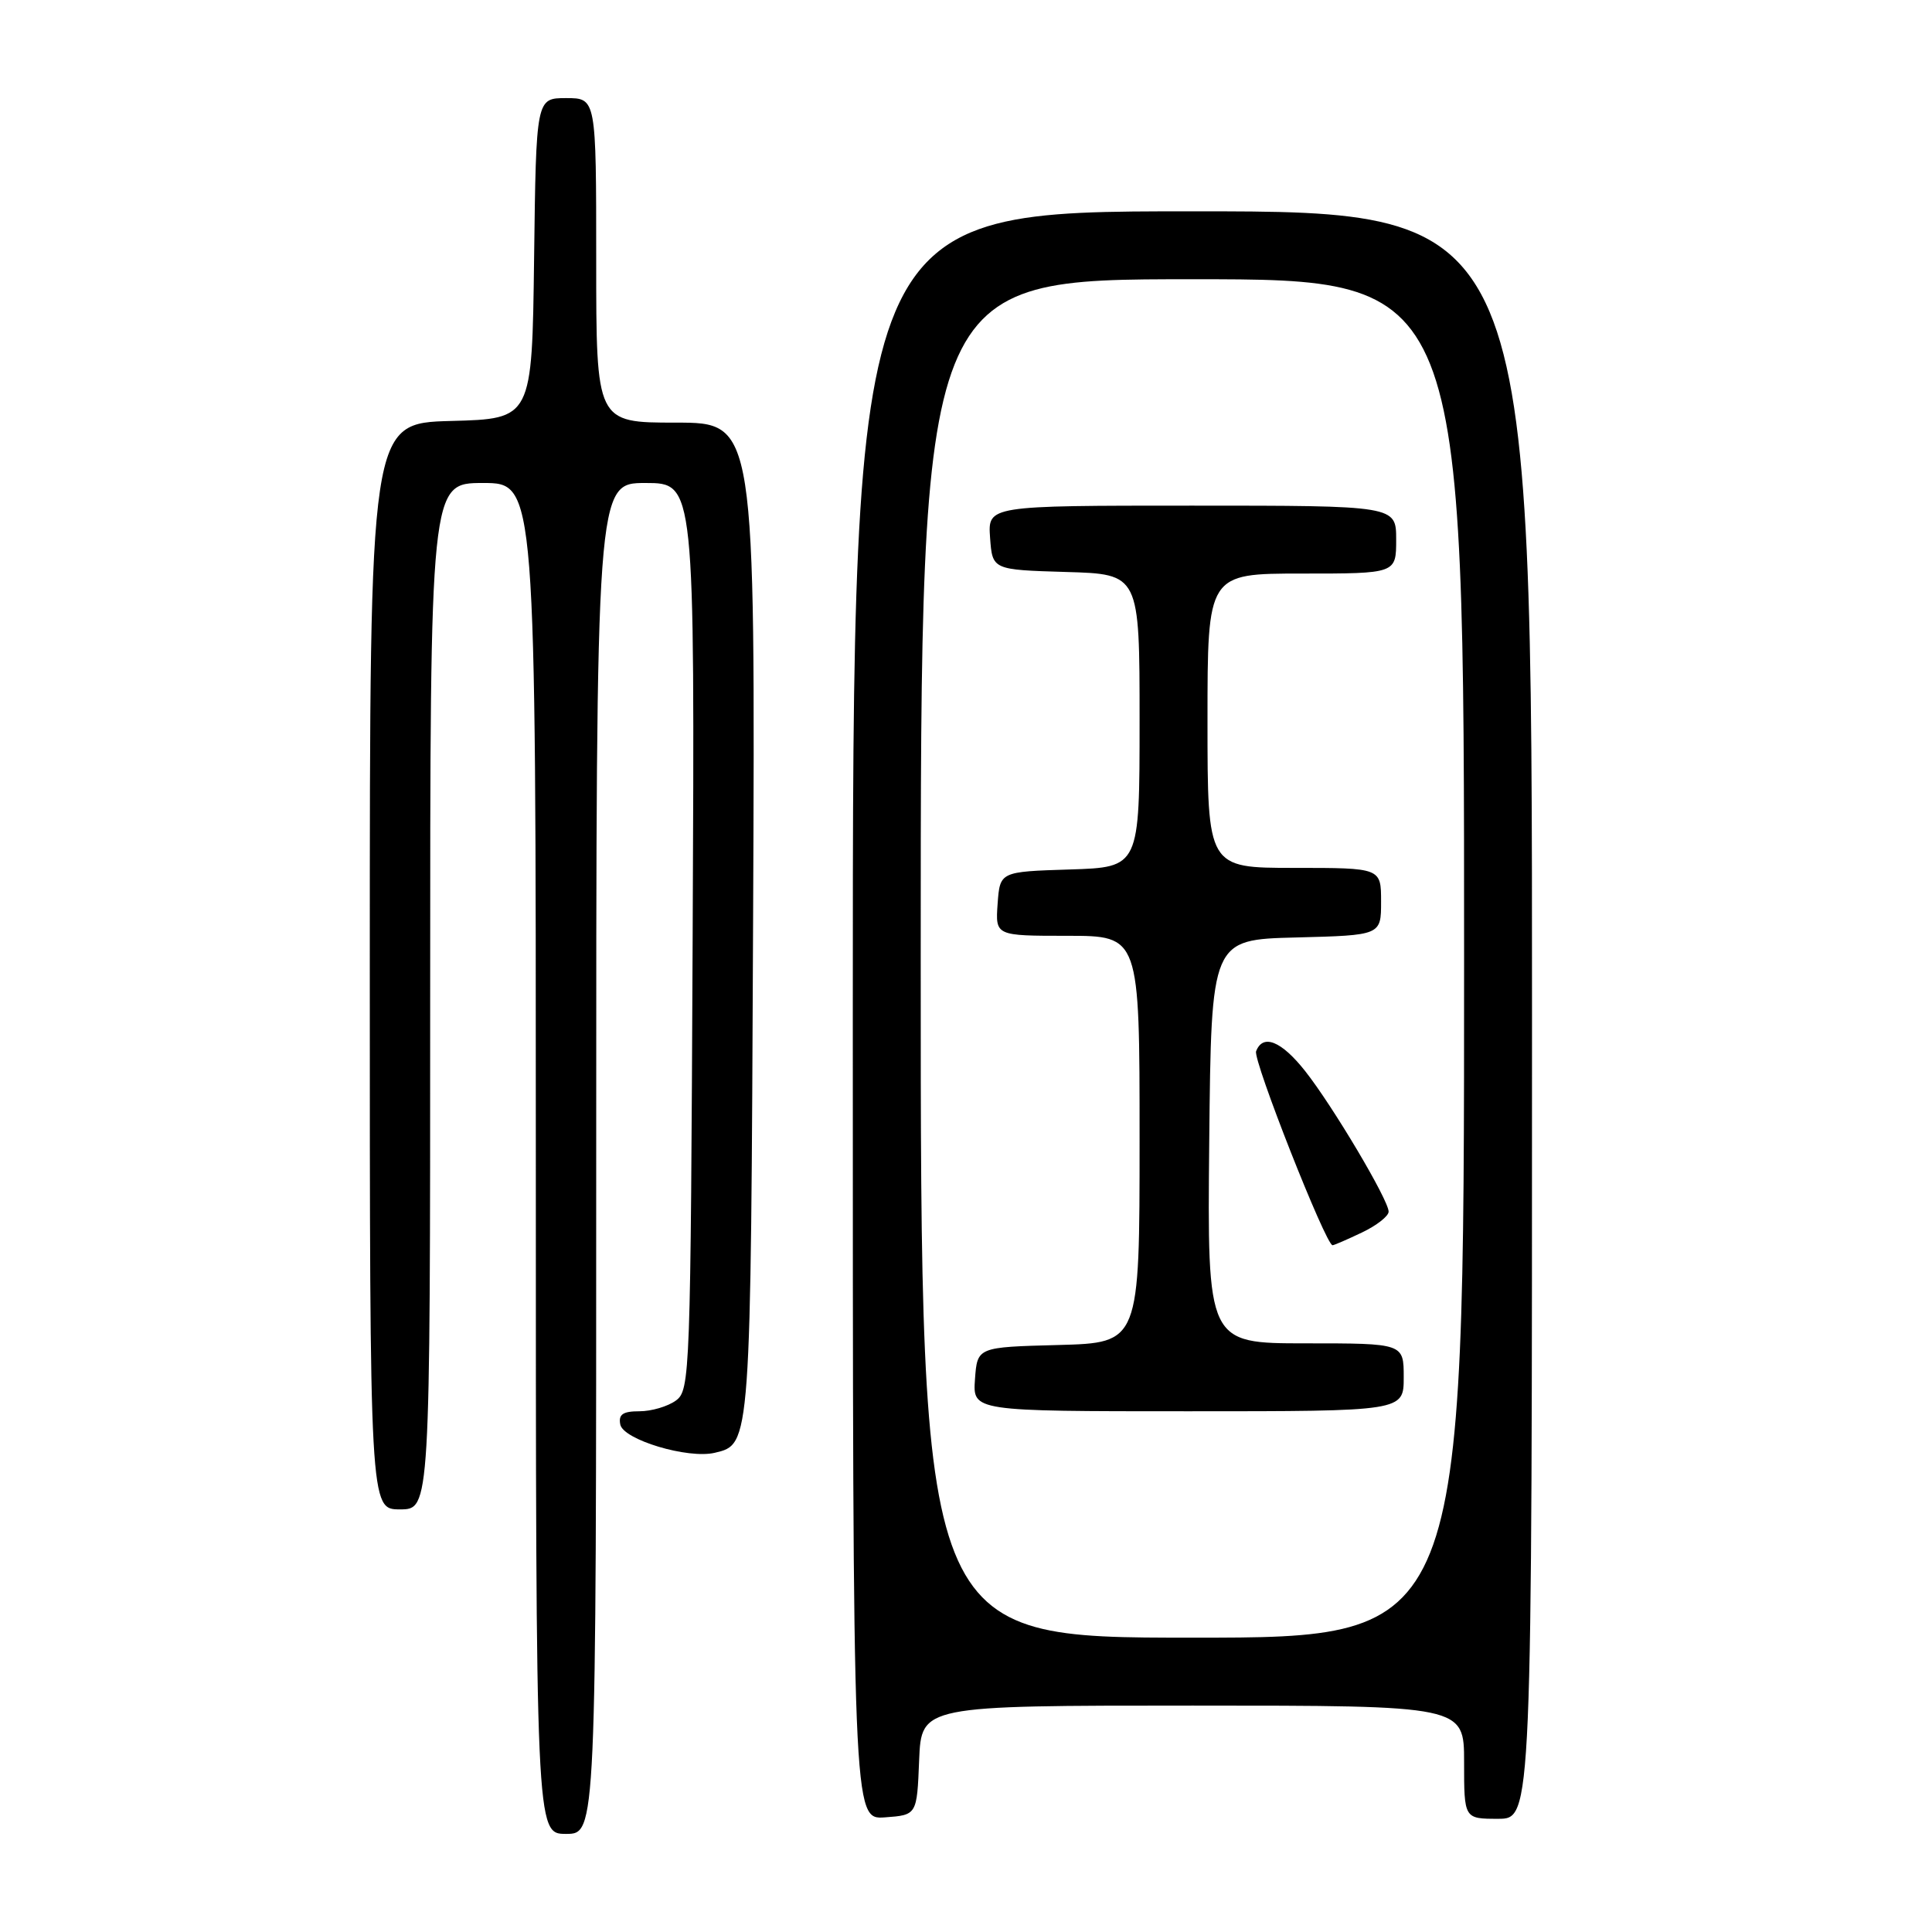 <?xml version="1.0" encoding="UTF-8" standalone="no"?>
<!DOCTYPE svg PUBLIC "-//W3C//DTD SVG 1.1//EN" "http://www.w3.org/Graphics/SVG/1.1/DTD/svg11.dtd" >
<svg xmlns="http://www.w3.org/2000/svg" xmlns:xlink="http://www.w3.org/1999/xlink" version="1.1" viewBox="0 0 256 256">
 <g >
 <path fill="currentColor"
d=" M 79.00 153.50 C 79.00 64.00 79.00 64.00 85.53 64.00 C 92.06 64.00 92.06 64.00 91.78 124.08 C 91.51 182.23 91.44 184.21 89.56 185.58 C 88.49 186.36 86.32 187.00 84.74 187.00 C 82.53 187.00 81.93 187.41 82.19 188.75 C 82.58 190.77 91.17 193.35 94.72 192.50 C 99.50 191.37 99.48 191.63 99.79 121.75 C 100.08 56.00 100.08 56.00 89.54 56.00 C 79.00 56.00 79.00 56.00 79.00 34.50 C 79.00 13.00 79.00 13.00 75.02 13.00 C 71.04 13.00 71.04 13.00 70.77 34.25 C 70.50 55.50 70.50 55.50 59.75 55.78 C 49.00 56.07 49.00 56.07 49.00 128.03 C 49.00 200.00 49.00 200.00 53.00 200.00 C 57.00 200.00 57.00 200.00 57.00 132.00 C 57.00 64.00 57.00 64.00 64.00 64.00 C 71.00 64.00 71.00 64.00 71.00 153.50 C 71.00 243.00 71.00 243.00 75.00 243.00 C 79.00 243.00 79.00 243.00 79.00 153.50 Z  M 121.79 233.25 C 122.09 226.00 122.09 226.00 158.04 226.00 C 194.00 226.00 194.00 226.00 194.00 233.50 C 194.00 241.00 194.00 241.00 198.50 241.00 C 203.00 241.00 203.00 241.00 203.00 134.50 C 203.00 28.00 203.00 28.00 158.00 28.00 C 113.00 28.00 113.00 28.00 113.00 134.56 C 113.00 241.11 113.00 241.11 117.25 240.81 C 121.50 240.50 121.50 240.50 121.79 233.25 Z  M 122.00 127.00 C 122.00 37.00 122.00 37.00 158.00 37.00 C 194.00 37.00 194.00 37.00 194.00 127.00 C 194.00 217.00 194.00 217.00 158.00 217.00 C 122.00 217.00 122.00 217.00 122.00 127.00 Z  M 186.00 182.50 C 186.00 178.00 186.00 178.00 172.98 178.00 C 159.97 178.00 159.97 178.00 160.23 151.25 C 160.50 124.50 160.50 124.50 171.75 124.22 C 183.00 123.93 183.00 123.93 183.00 119.47 C 183.00 115.00 183.00 115.00 171.50 115.00 C 160.00 115.00 160.00 115.00 160.00 95.50 C 160.00 76.00 160.00 76.00 172.50 76.00 C 185.00 76.00 185.00 76.00 185.00 71.50 C 185.00 67.00 185.00 67.00 157.94 67.00 C 130.89 67.00 130.89 67.00 131.19 71.25 C 131.50 75.50 131.50 75.50 141.25 75.79 C 151.00 76.07 151.00 76.07 151.00 95.50 C 151.00 114.92 151.00 114.92 141.75 115.21 C 132.50 115.50 132.50 115.50 132.19 119.75 C 131.89 124.00 131.89 124.00 141.44 124.00 C 151.00 124.00 151.00 124.00 151.00 150.97 C 151.00 177.93 151.00 177.93 140.25 178.22 C 129.50 178.50 129.50 178.50 129.19 182.75 C 128.89 187.00 128.89 187.00 157.44 187.00 C 186.00 187.00 186.00 187.00 186.00 182.50 Z  M 180.47 163.31 C 182.41 162.39 184.00 161.14 184.00 160.55 C 184.00 159.01 176.59 146.54 172.93 141.91 C 169.78 137.93 167.34 136.95 166.44 139.30 C 166.00 140.45 175.68 165.00 176.57 165.00 C 176.77 165.00 178.52 164.24 180.47 163.31 Z "/>
</g>
</svg>